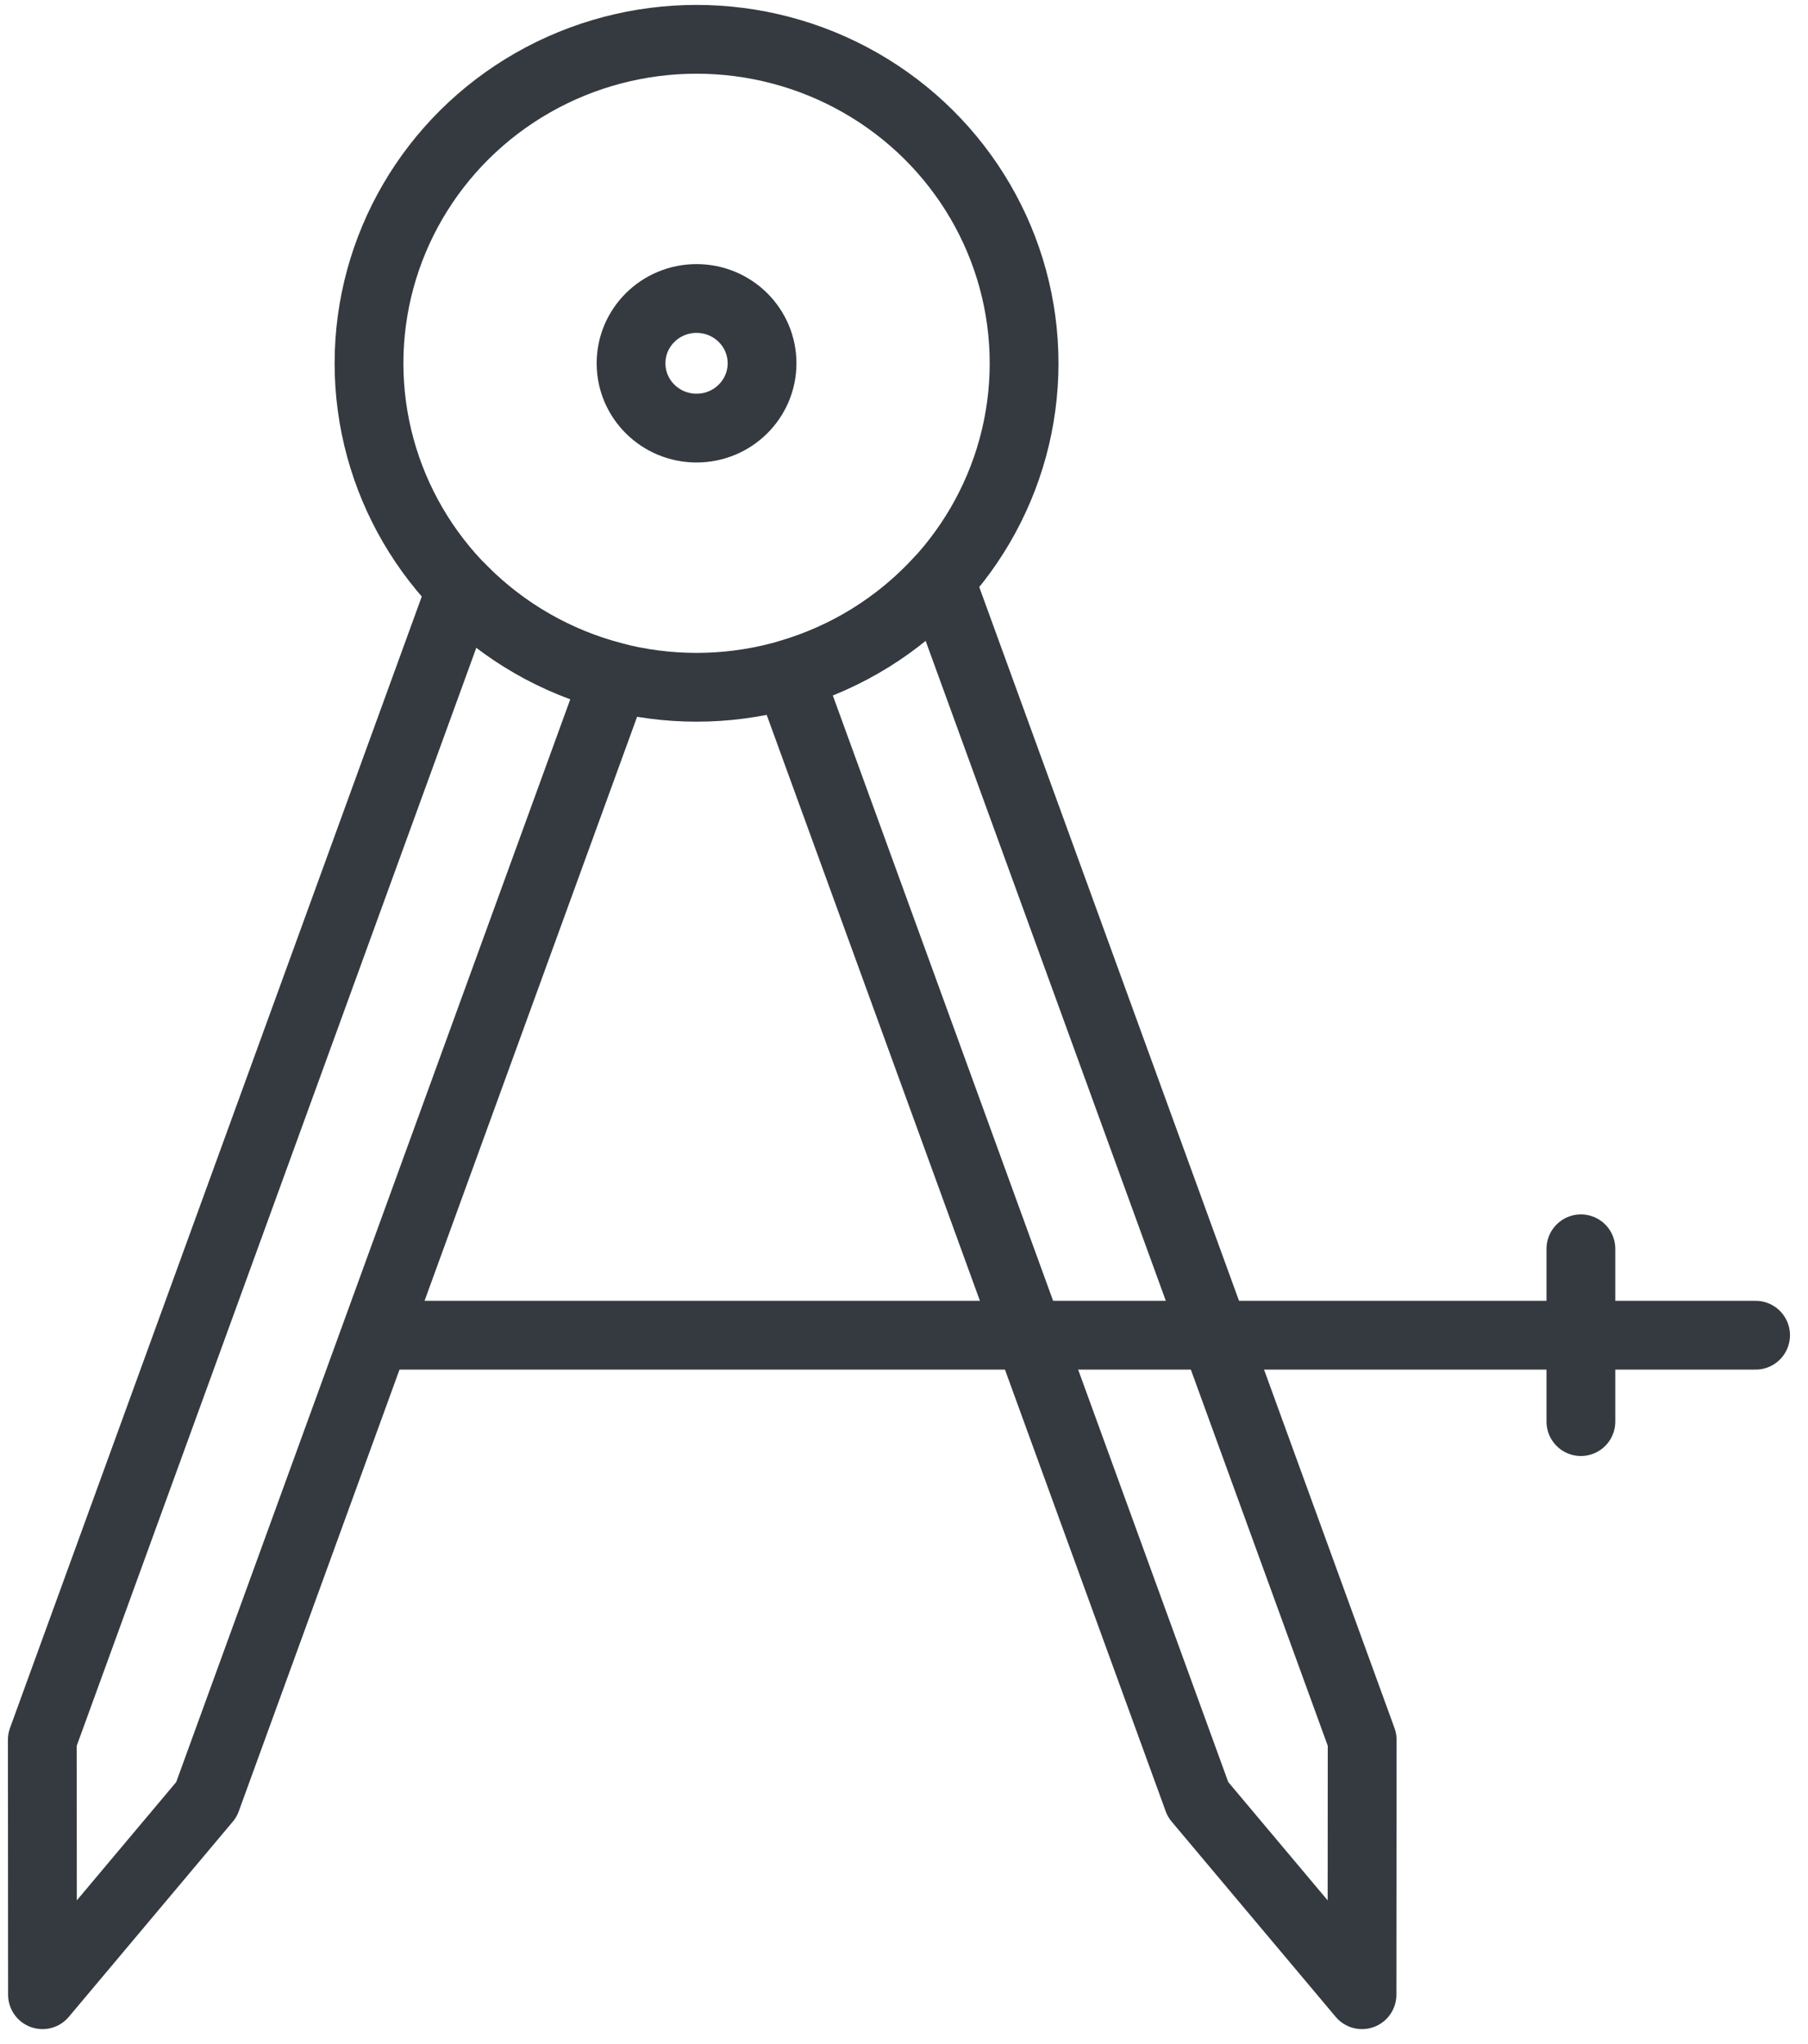 <?xml version="1.0" encoding="UTF-8"?>
<svg width="92px" height="104px" viewBox="0 0 92 104" version="1.1" xmlns="http://www.w3.org/2000/svg" xmlns:xlink="http://www.w3.org/1999/xlink">
    <!-- Generator: Sketch 47 (45396) - http://www.bohemiancoding.com/sketch -->
    <title>science-38</title>
    <desc>Created with Sketch.</desc>
    <defs></defs>
    <g id="ALL" stroke="none" stroke-width="1" fill="none" fill-rule="evenodd" stroke-linecap="round" fill-opacity="0" stroke-linejoin="round">
        <g id="Primary" transform="translate(-7820, -2912)" stroke="#343A40" stroke-width="3.5" fill="#DBECFF">
            <g id="science-38" transform="translate(7822, 2914)">
                <ellipse id="Layer-1" cx="33.444" cy="16.484" rx="16.667" ry="16.484"></ellipse>
                <ellipse id="Layer-2" cx="33.444" cy="16.484" rx="3.333" ry="3.297"></ellipse>
                <path d="M29.291,32.451 L8.505,89.559 L0.162,99.489 L0.153,86.519 L21.47,27.949 C23.576,30.099 26.268,31.684 29.291,32.451 L29.291,32.451 Z" id="Layer-3"></path>
                <path d="M38.124,32.309 L58.961,89.559 L67.305,99.489 L67.314,86.519 L45.836,27.508 C43.792,29.752 41.134,31.439 38.124,32.309 L38.124,32.309 Z" id="Layer-4"></path>
                <path d="M17.333,65.934 L87.333,65.934" id="Layer-5"></path>
                <path d="M78.444,61.538 L78.444,70.33" id="Layer-6"></path>
            </g>
        </g>
    </g>
</svg>